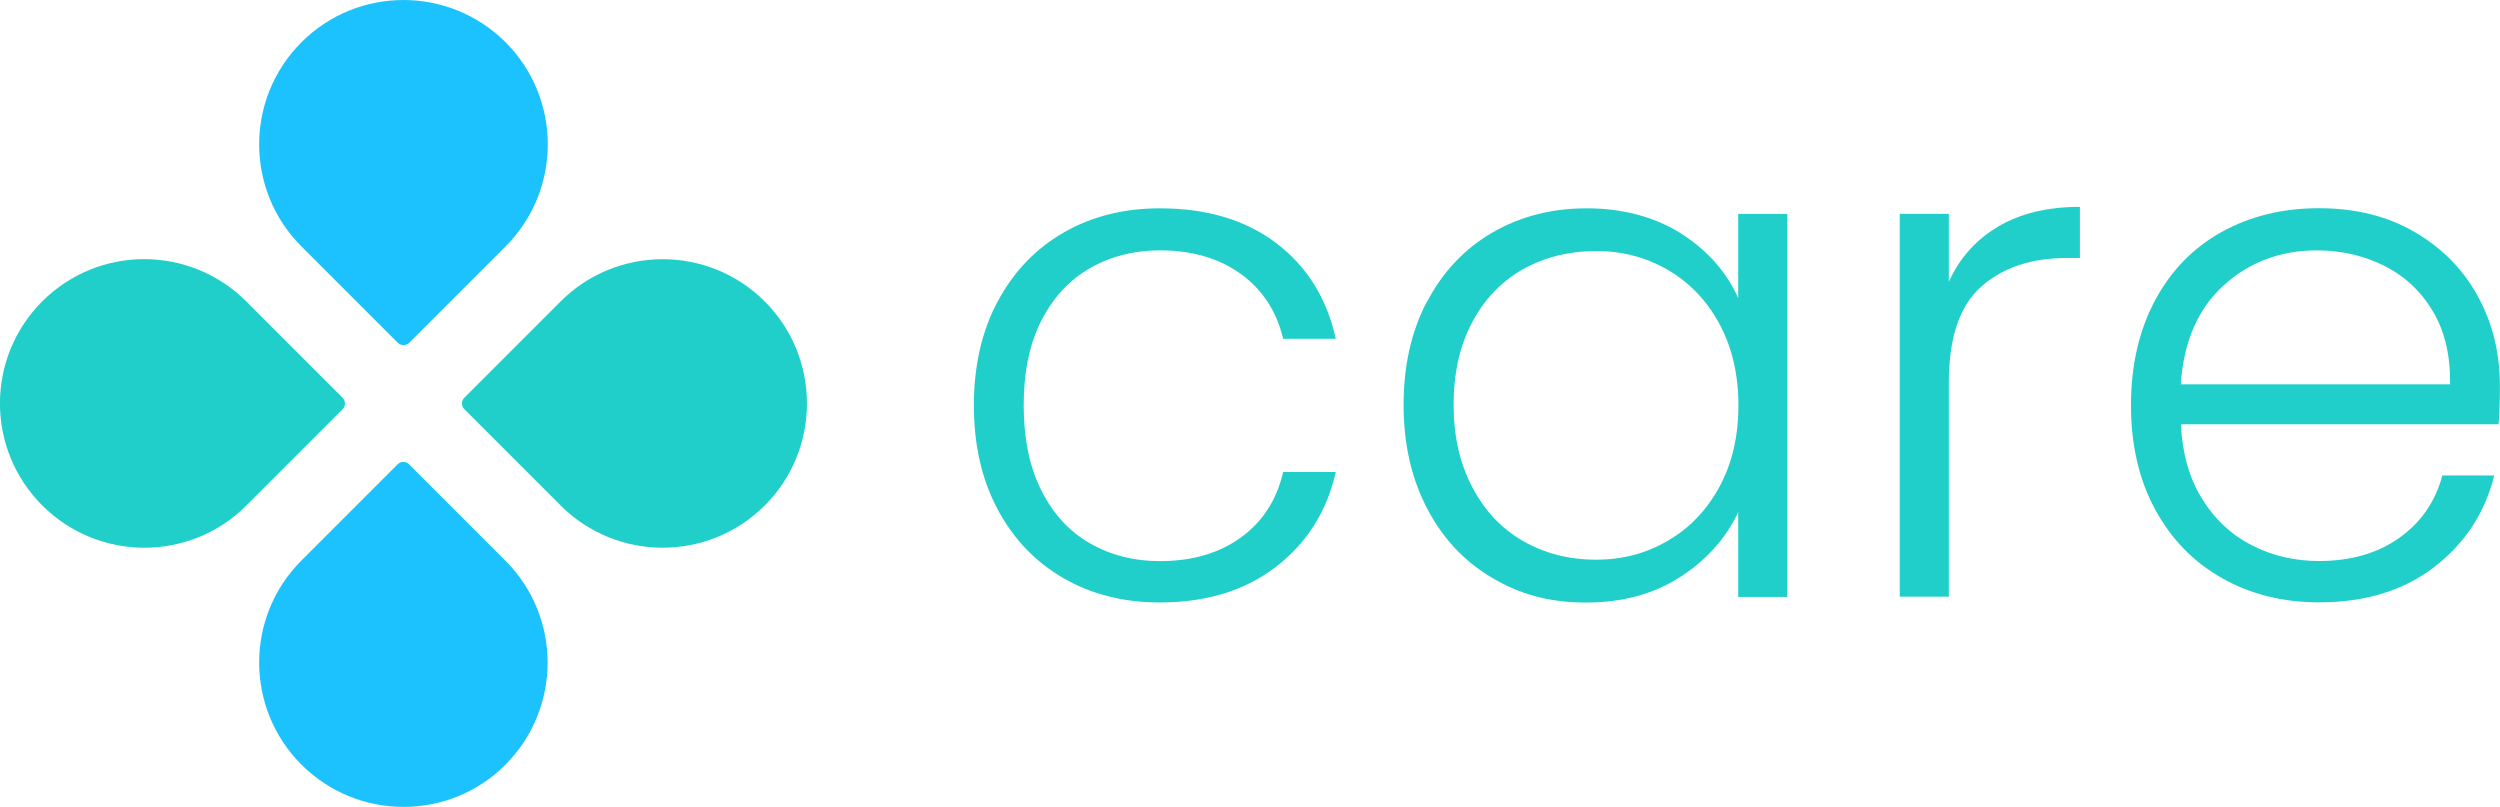 <?xml version="1.0" encoding="UTF-8"?>
<svg id="Layer_2" data-name="Layer 2" xmlns="http://www.w3.org/2000/svg" viewBox="0 0 238.94 77.12">
  <defs>
    <style>
      .cls-1 {
        fill: #1bc2fd;
      }

      .cls-2 {
        fill: #20cfca;
      }
    </style>
  </defs>
  <g id="Layer_1-2" data-name="Layer 1">
    <g>
      <g>
        <path class="cls-2" d="M95.37,28.79c1.52-2.84,3.62-5.03,6.3-6.57,2.68-1.54,5.74-2.31,9.18-2.31,4.51,0,8.23,1.12,11.16,3.35,2.93,2.24,4.81,5.27,5.66,9.12h-5.03c-.63-2.64-1.98-4.7-4.05-6.2-2.08-1.5-4.66-2.25-7.74-2.25-2.46,0-4.67.56-6.64,1.68-1.97,1.12-3.52,2.78-4.66,4.99-1.14,2.21-1.71,4.93-1.71,8.14s.57,5.94,1.71,8.18c1.14,2.24,2.69,3.91,4.66,5.03,1.97,1.12,4.18,1.68,6.64,1.68,3.08,0,5.66-.75,7.74-2.25,2.08-1.5,3.43-3.59,4.05-6.27h5.03c-.85,3.75-2.75,6.77-5.7,9.05-2.95,2.28-6.66,3.42-11.13,3.42-3.44,0-6.5-.77-9.18-2.31-2.68-1.54-4.78-3.73-6.3-6.57-1.52-2.84-2.28-6.16-2.28-9.95s.76-7.12,2.28-9.95Z"/>
        <path class="cls-2" d="M136.42,28.79c1.5-2.84,3.57-5.03,6.23-6.57,2.66-1.54,5.66-2.31,9.01-2.31s6.49.8,9.01,2.41c2.52,1.61,4.35,3.67,5.46,6.17v-8.04h4.69v36.6h-4.69v-8.11c-1.16,2.5-3.01,4.57-5.53,6.2-2.53,1.63-5.53,2.45-9.02,2.45s-6.29-.78-8.95-2.35c-2.66-1.56-4.74-3.78-6.23-6.64-1.5-2.86-2.25-6.17-2.25-9.92s.75-7.05,2.25-9.89ZM164.34,30.96c-1.21-2.23-2.85-3.95-4.93-5.16-2.08-1.21-4.37-1.81-6.87-1.81s-4.92.58-6.97,1.74c-2.06,1.16-3.68,2.85-4.86,5.06-1.18,2.21-1.78,4.84-1.78,7.88s.59,5.62,1.78,7.88c1.18,2.26,2.8,3.98,4.86,5.16,2.05,1.18,4.38,1.78,6.97,1.78s4.79-.6,6.87-1.81c2.08-1.21,3.72-2.93,4.93-5.16,1.21-2.23,1.81-4.83,1.81-7.77s-.6-5.54-1.81-7.78Z"/>
        <path class="cls-2" d="M190.98,21.65c2.12-1.25,4.73-1.88,7.81-1.88v4.89h-1.27c-3.4,0-6.12.92-8.18,2.75-2.06,1.83-3.08,4.89-3.08,9.18v20.44h-4.69V20.44h4.69v6.5c1.03-2.28,2.6-4.04,4.73-5.29Z"/>
        <path class="cls-2" d="M238.8,40.55h-30.36c.13,2.77.8,5.14,2.01,7.1,1.21,1.97,2.79,3.45,4.76,4.46,1.96,1.01,4.11,1.51,6.43,1.51,3.04,0,5.6-.74,7.67-2.21s3.45-3.46,4.12-5.97h4.96c-.89,3.58-2.8,6.49-5.73,8.75-2.93,2.26-6.6,3.38-11.03,3.38-3.44,0-6.52-.77-9.25-2.31-2.73-1.54-4.86-3.73-6.4-6.57-1.54-2.84-2.31-6.16-2.31-9.95s.76-7.13,2.28-9.99c1.52-2.86,3.64-5.05,6.37-6.57,2.73-1.52,5.83-2.28,9.32-2.28s6.54.76,9.15,2.28c2.61,1.52,4.62,3.56,6.03,6.13,1.41,2.57,2.11,5.42,2.11,8.55,0,1.61-.04,2.84-.13,3.69ZM232.53,29.76c-1.14-1.92-2.69-3.37-4.66-4.36-1.97-.98-4.11-1.47-6.43-1.47-3.49,0-6.46,1.12-8.92,3.35-2.46,2.24-3.82,5.39-4.09,9.45h25.74c.04-2.73-.5-5.05-1.64-6.97Z"/>
      </g>
      <g>
        <path class="cls-2" d="M32.75,39.11l-9.21,9.21c-5.38,5.38-14.11,5.37-19.5-.01-5.39-5.39-5.39-14.11-.01-19.5,5.39-5.39,14.11-5.39,19.51,0l9.2,9.2c.3.3.31.79.01,1.1Z"/>
        <path class="cls-1" d="M48.31,73.09c-5.38,5.38-14.11,5.37-19.5-.01-5.38-5.38-5.39-14.11-.01-19.5l9.21-9.21c.3-.3.79-.29,1.08,0l9.21,9.21c5.38,5.38,5.39,14.11,0,19.51Z"/>
        <path class="cls-2" d="M73.09,48.31c-5.39,5.39-14.13,5.38-19.51,0l-9.21-9.21c-.29-.29-.3-.78,0-1.08l9.21-9.21c5.38-5.38,14.13-5.38,19.51,0,5.38,5.38,5.38,14.13,0,19.51Z"/>
        <path class="cls-1" d="M48.32,23.55l-9.21,9.21c-.3.3-.79.29-1.1-.01l-9.2-9.2c-5.39-5.39-5.39-14.11,0-19.51,5.38-5.38,14.11-5.39,19.51,0,5.38,5.38,5.38,14.13,0,19.51Z"/>
      </g>
    </g>
  </g>
</svg>